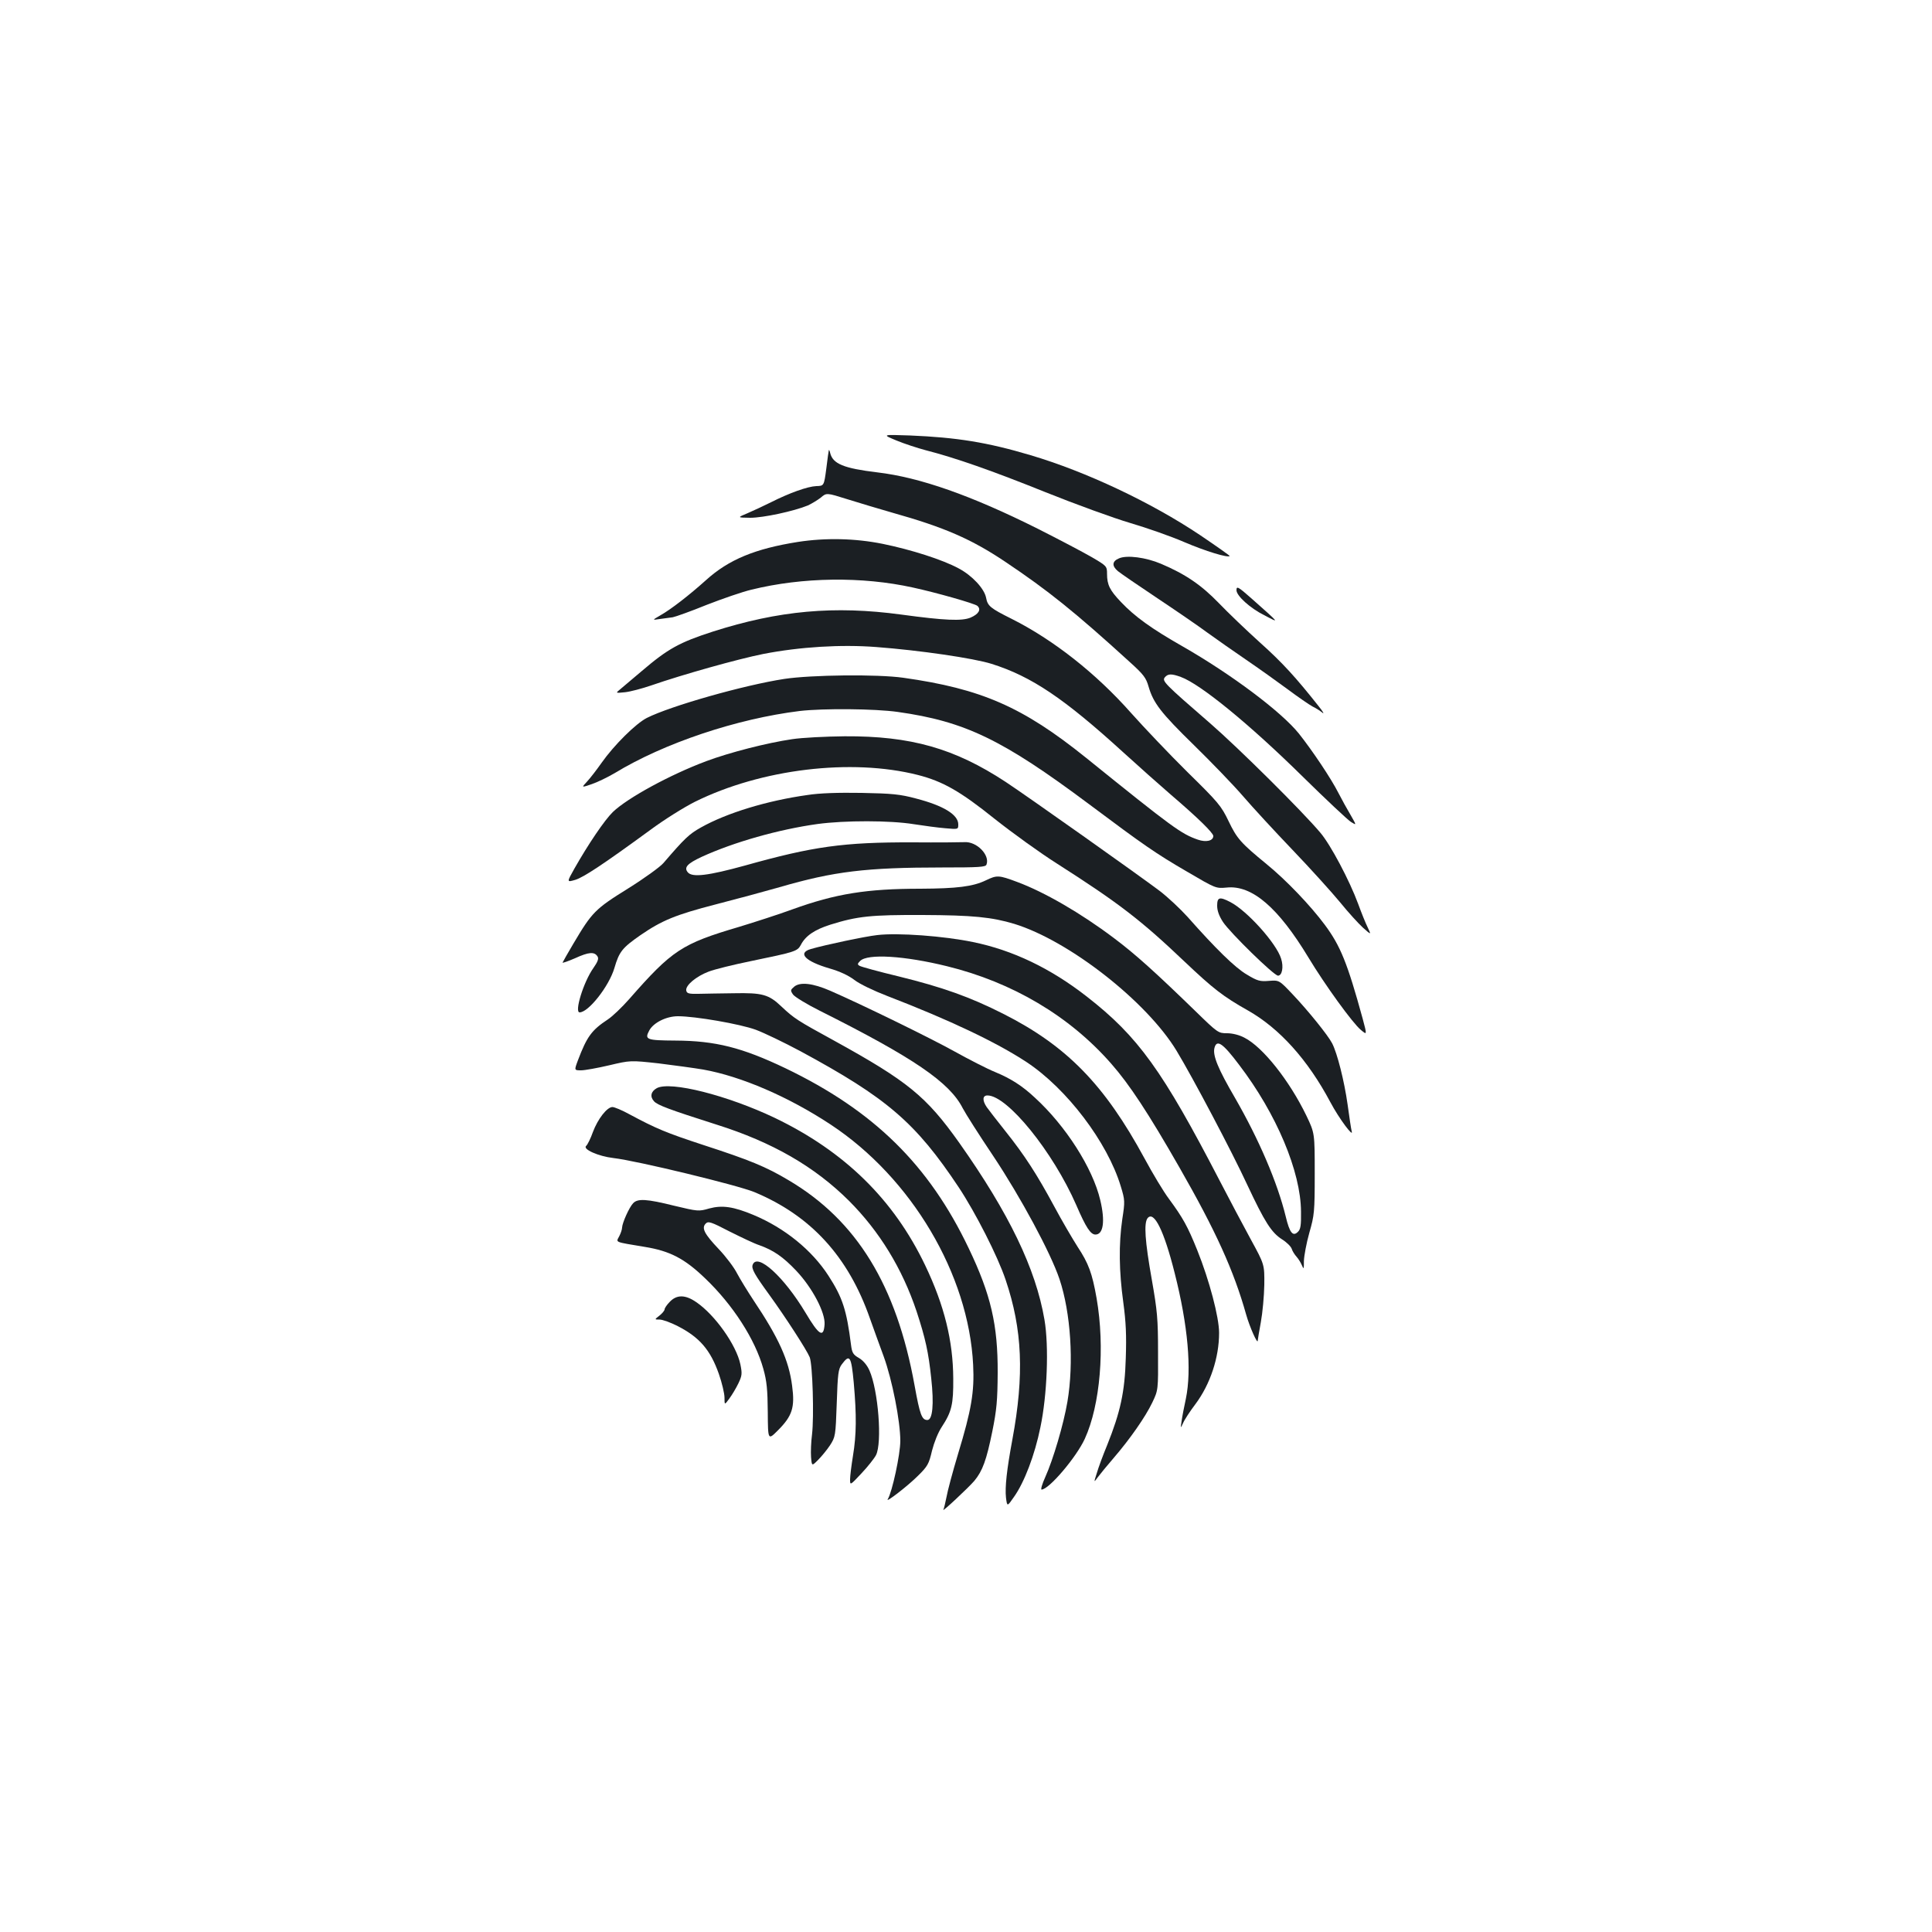 <?xml version="1.0" standalone="no"?>
<!DOCTYPE svg PUBLIC "-//W3C//DTD SVG 20010904//EN"
 "http://www.w3.org/TR/2001/REC-SVG-20010904/DTD/svg10.dtd">
<svg version="1.0" xmlns="http://www.w3.org/2000/svg"
 width="1000pt" height="1000pt" viewBox="0 0 1000 1000"
 preserveAspectRatio="xMidYMid meet">
<g transform="translate(0,1000) scale(0.1,-0.1)"
fill="#1b1f23" stroke="none">
<path d="M4640 7720 c41 -17 109 -39 150 -50 156 -40 344 -106 620 -217 157
-63 355 -135 440 -160 85 -25 211 -69 280 -99 110 -47 225 -82 235 -72 2 1
-67 50 -153 108 -254 170 -591 329 -878 414 -225 67 -383 92 -624 102 -145 5
-145 5 -70 -26z"/>
<path d="M4290 7670 c-1 -3 -7 -45 -13 -95 -12 -90 -12 -90 -52 -91 -45 -2
-138 -35 -235 -84 -36 -18 -90 -43 -120 -56 -55 -23 -55 -23 13 -24 68 0 226
34 299 64 19 9 49 27 66 40 30 26 30 26 138 -8 60 -19 165 -50 234 -70 267
-75 408 -136 585 -255 218 -146 359 -259 642 -517 72 -65 85 -82 98 -128 25
-85 63 -135 235 -303 89 -87 203 -205 253 -263 50 -58 166 -184 258 -280 92
-96 202 -218 245 -270 42 -52 96 -111 119 -132 43 -38 43 -38 24 2 -11 22 -33
77 -49 121 -45 122 -143 307 -196 369 -94 112 -424 439 -569 565 -239 207
-251 220 -236 239 16 19 34 20 83 2 100 -36 354 -243 631 -516 120 -118 232
-223 249 -234 30 -19 30 -19 -1 35 -18 30 -46 81 -63 114 -39 77 -136 221
-205 308 -91 113 -348 306 -603 452 -160 91 -247 154 -318 229 -58 61 -72 89
-72 146 0 39 -2 41 -77 85 -43 25 -170 92 -283 149 -342 171 -608 265 -829
291 -174 21 -230 44 -244 100 -2 11 -6 18 -7 15z"/>
<path d="M4130 7195 c-221 -35 -358 -91 -476 -198 -87 -78 -181 -151 -236
-182 -43 -25 -43 -25 -3 -19 22 3 52 7 67 9 15 3 94 31 175 64 82 32 186 68
233 79 264 65 572 69 835 11 120 -26 321 -83 334 -95 21 -19 6 -43 -36 -61
-45 -18 -130 -15 -358 16 -347 47 -634 21 -975 -88 -173 -56 -232 -88 -369
-205 -46 -39 -96 -81 -110 -93 -26 -21 -26 -21 24 -16 28 3 88 19 135 35 164
57 450 137 580 163 190 37 404 50 585 36 226 -17 505 -58 597 -87 207 -65 376
-179 683 -459 77 -70 187 -168 245 -218 138 -118 220 -198 220 -214 0 -25 -37
-34 -80 -19 -86 30 -128 60 -579 424 -327 263 -541 357 -946 414 -134 19 -475
15 -615 -6 -209 -32 -589 -140 -712 -202 -57 -29 -170 -141 -234 -232 -26 -37
-60 -81 -76 -98 -29 -31 -29 -31 24 -13 30 10 83 36 119 57 256 156 633 282
959 322 122 14 388 12 507 -5 348 -49 542 -143 988 -476 286 -214 348 -257
508 -350 150 -88 150 -88 206 -83 131 14 267 -103 424 -363 85 -141 229 -340
271 -374 32 -27 32 -27 9 59 -79 288 -115 376 -195 484 -75 101 -200 232 -303
316 -133 109 -153 132 -196 222 -38 79 -53 97 -213 254 -94 93 -225 231 -291
305 -183 207 -404 380 -619 488 -110 55 -124 66 -132 109 -9 47 -72 115 -142
152 -83 45 -246 97 -393 127 -144 29 -296 32 -439 10z"/>
<path d="M5792 7110 c-36 -15 -38 -39 -6 -66 16 -13 108 -76 204 -140 96 -64
213 -144 260 -179 47 -34 137 -97 200 -140 63 -43 160 -112 214 -152 55 -41
113 -81 130 -90 17 -8 40 -23 51 -32 11 -9 2 7 -20 34 -118 149 -187 225 -302
328 -71 64 -167 156 -214 205 -92 95 -173 150 -300 204 -78 33 -176 46 -217
28z"/>
<path d="M6400 6945 c0 -29 71 -93 143 -129 81 -42 87 -49 -66 87 -69 61 -77
65 -77 42z"/>
<path d="M4100 6174 c-130 -19 -325 -69 -445 -114 -187 -70 -407 -190 -483
-263 -43 -42 -127 -166 -199 -293 -40 -71 -40 -71 5 -58 44 14 144 80 389 259
70 52 174 117 230 145 343 170 810 226 1153 139 130 -33 221 -85 399 -228 91
-72 235 -176 322 -231 318 -203 434 -292 661 -508 148 -140 199 -180 327 -252
164 -93 310 -255 427 -475 45 -85 123 -189 110 -149 -3 11 -12 73 -21 138 -17
120 -53 264 -80 316 -21 41 -125 170 -205 254 -69 73 -69 73 -122 69 -47 -4
-60 0 -115 33 -61 36 -160 133 -306 298 -38 42 -103 103 -145 135 -106 80
-686 491 -797 564 -265 174 -491 238 -833 236 -98 -1 -220 -7 -272 -15z"/>
<path d="M4179 5885 c-208 -29 -418 -93 -551 -168 -61 -34 -84 -56 -194 -184
-17 -20 -100 -80 -185 -133 -169 -105 -185 -122 -281 -284 -29 -49 -54 -93
-56 -98 -2 -4 27 6 64 22 72 33 101 35 117 9 7 -11 1 -27 -22 -60 -51 -72 -99
-229 -71 -229 46 0 152 135 180 229 25 86 41 105 134 170 112 77 182 106 391
160 105 27 253 67 330 89 282 82 448 102 843 102 189 0 224 2 228 15 19 49
-51 121 -115 116 -20 -1 -139 -2 -266 -1 -360 1 -516 -21 -869 -120 -189 -52
-273 -63 -296 -35 -21 25 -3 45 72 80 166 76 398 142 600 170 140 19 376 19
498 -1 52 -8 125 -18 163 -21 67 -6 67 -6 67 20 0 50 -76 97 -219 134 -82 22
-123 26 -281 29 -122 2 -218 -1 -281 -11z"/>
<path d="M5102 5443 c-67 -32 -149 -42 -338 -43 -278 0 -439 -26 -663 -107
-68 -25 -192 -65 -274 -90 -299 -88 -348 -121 -570 -374 -37 -42 -86 -89 -110
-105 -85 -56 -109 -89 -156 -213 -19 -51 -19 -51 17 -51 19 0 85 12 145 26
110 26 110 26 256 10 80 -10 184 -24 231 -32 196 -35 442 -141 660 -285 418
-276 714 -775 737 -1244 7 -139 -9 -233 -78 -460 -28 -93 -55 -194 -60 -224
-6 -30 -13 -59 -16 -65 -12 -19 130 114 160 149 43 52 63 108 93 255 23 114
27 161 28 305 1 247 -35 404 -150 644 -206 432 -491 712 -949 932 -224 107
-362 142 -569 143 -151 1 -161 5 -135 53 22 40 88 73 148 73 90 0 321 -40 403
-70 43 -16 147 -66 231 -111 448 -242 596 -369 819 -704 88 -133 202 -357 243
-479 87 -257 97 -493 35 -827 -29 -156 -39 -247 -33 -301 6 -47 6 -47 42 5 53
75 107 216 136 359 35 166 45 419 21 558 -45 263 -183 550 -441 915 -171 241
-267 319 -650 530 -188 103 -204 113 -270 175 -66 63 -99 72 -247 69 -68 -1
-150 -2 -183 -3 -50 -1 -60 2 -63 17 -5 26 50 73 116 98 31 12 129 36 217 54
232 48 242 51 260 84 24 47 71 79 153 105 141 44 210 51 477 50 259 -1 359
-11 475 -46 283 -87 685 -401 840 -657 83 -137 286 -521 366 -694 90 -192 125
-247 180 -282 24 -15 46 -37 50 -49 3 -11 15 -30 25 -41 10 -11 22 -31 28 -45
9 -22 10 -19 10 24 1 26 13 92 28 145 26 91 28 107 28 306 0 210 0 210 -43
300 -88 182 -226 356 -321 404 -26 14 -62 23 -90 23 -45 0 -48 2 -161 112
-209 203 -314 298 -425 381 -171 129 -360 238 -500 290 -96 36 -105 36 -163 8z
m1312 -955 c193 -253 319 -552 320 -760 1 -69 -2 -91 -16 -104 -26 -26 -43 -5
-63 79 -43 176 -138 398 -263 615 -87 149 -116 219 -106 258 12 46 43 25 128
-88z"/>
<path d="M6300 5312 c0 -26 10 -53 30 -84 37 -56 264 -278 285 -278 21 0 30
45 16 88 -24 79 -176 248 -263 293 -56 29 -68 25 -68 -19z"/>
<path d="M4540 5160 c-63 -7 -266 -50 -343 -72 -71 -21 -29 -64 98 -101 52
-15 97 -36 127 -59 27 -21 100 -56 170 -83 322 -124 564 -239 721 -342 209
-138 419 -415 488 -643 22 -72 22 -79 8 -170 -19 -131 -17 -270 5 -430 14
-104 17 -171 13 -290 -5 -175 -28 -279 -96 -449 -22 -53 -46 -118 -54 -146
-16 -50 -16 -50 6 -20 12 16 48 60 80 97 87 101 166 215 201 288 31 65 31 65
30 260 0 174 -4 215 -32 375 -36 202 -42 295 -22 320 33 40 85 -65 140 -284
69 -271 89 -501 58 -651 -9 -41 -19 -93 -22 -115 -6 -40 -6 -40 8 -10 7 17 36
61 64 98 76 102 122 240 122 368 0 81 -50 271 -113 428 -50 124 -74 167 -146
265 -28 37 -85 132 -127 210 -207 382 -403 583 -732 749 -170 86 -312 137
-540 193 -104 25 -195 50 -203 55 -12 7 -11 11 3 25 38 39 230 27 449 -27 339
-83 635 -258 851 -505 94 -107 191 -254 354 -539 186 -325 280 -531 344 -759
18 -64 60 -158 60 -135 0 4 7 46 16 95 9 49 17 136 18 194 1 105 1 105 -70
235 -39 72 -111 207 -159 300 -298 575 -424 750 -690 957 -187 146 -383 240
-589 282 -149 31 -389 49 -496 36z"/>
<path d="M4112 4894 c-21 -18 -22 -20 -7 -42 9 -12 71 -50 137 -83 487 -244
673 -371 741 -505 14 -27 85 -139 159 -249 141 -212 296 -499 342 -636 58
-173 75 -433 41 -634 -20 -118 -74 -300 -115 -391 -16 -35 -24 -64 -19 -64 38
0 180 167 224 263 80 175 105 473 61 727 -23 131 -42 181 -98 266 -28 44 -83
138 -121 209 -90 167 -154 266 -253 390 -44 55 -87 111 -97 125 -23 34 -22 60
4 60 103 0 339 -291 460 -568 50 -116 74 -152 99 -152 41 0 51 69 25 178 -39
166 -179 385 -339 531 -65 61 -125 99 -205 132 -42 17 -137 66 -211 107 -124
69 -480 243 -643 314 -90 39 -154 46 -185 22z"/>
<path d="M3400 4368 c-31 -17 -37 -44 -15 -68 18 -20 76 -42 324 -121 289 -91
507 -217 685 -394 158 -158 276 -351 350 -572 46 -140 62 -213 76 -347 15
-135 7 -216 -20 -216 -29 0 -39 29 -66 178 -94 520 -300 855 -652 1063 -117
70 -203 105 -440 182 -195 64 -245 85 -385 160 -38 21 -77 37 -87 37 -28 0
-76 -62 -101 -129 -12 -34 -28 -66 -35 -72 -20 -17 63 -54 141 -63 122 -14
641 -140 729 -176 293 -122 487 -334 599 -655 20 -55 51 -143 71 -196 44 -121
86 -335 86 -437 0 -69 -42 -265 -65 -302 -14 -22 103 68 156 121 51 50 57 62
73 130 11 43 31 94 51 124 51 78 60 116 59 250 -1 194 -46 378 -145 585 -163
341 -417 590 -779 764 -246 117 -539 191 -610 154z"/>
<path d="M3277 3772 c-21 -22 -56 -102 -57 -125 0 -10 -7 -31 -15 -46 -17 -33
-28 -28 133 -55 129 -21 205 -60 311 -162 144 -137 260 -317 302 -469 18 -64
22 -108 23 -225 1 -145 1 -145 52 -94 75 75 89 119 74 231 -17 133 -70 249
-200 443 -31 47 -69 109 -85 139 -15 30 -57 86 -95 126 -75 79 -90 109 -67
132 13 13 27 9 123 -41 60 -30 129 -63 154 -71 73 -26 123 -60 192 -133 83
-88 150 -216 146 -277 -5 -72 -29 -57 -99 61 -111 185 -249 311 -273 248 -8
-20 9 -50 86 -156 84 -116 194 -286 209 -323 15 -38 23 -307 12 -400 -5 -38
-7 -91 -5 -117 4 -47 4 -47 36 -15 18 18 46 52 62 76 28 44 29 48 35 218 5
153 8 177 26 201 41 55 49 44 62 -95 15 -170 14 -269 -4 -378 -8 -49 -15 -105
-15 -122 0 -32 0 -32 59 31 33 35 66 77 75 94 33 64 12 336 -34 439 -12 27
-32 51 -54 64 -30 17 -36 27 -41 67 -23 182 -44 246 -117 359 -86 133 -227
247 -387 314 -105 44 -163 52 -230 34 -55 -16 -59 -15 -181 14 -144 36 -190
38 -213 13z"/>
<path d="M3467 3262 c-15 -15 -27 -33 -27 -39 0 -6 -12 -21 -26 -32 -27 -21
-27 -21 0 -21 15 0 57 -15 94 -34 113 -58 169 -123 213 -248 16 -46 29 -101
29 -122 0 -39 0 -39 25 -5 14 19 35 54 47 79 19 40 20 50 10 99 -21 99 -131
255 -228 321 -56 39 -101 40 -137 2z"/>
</g>
</svg>
